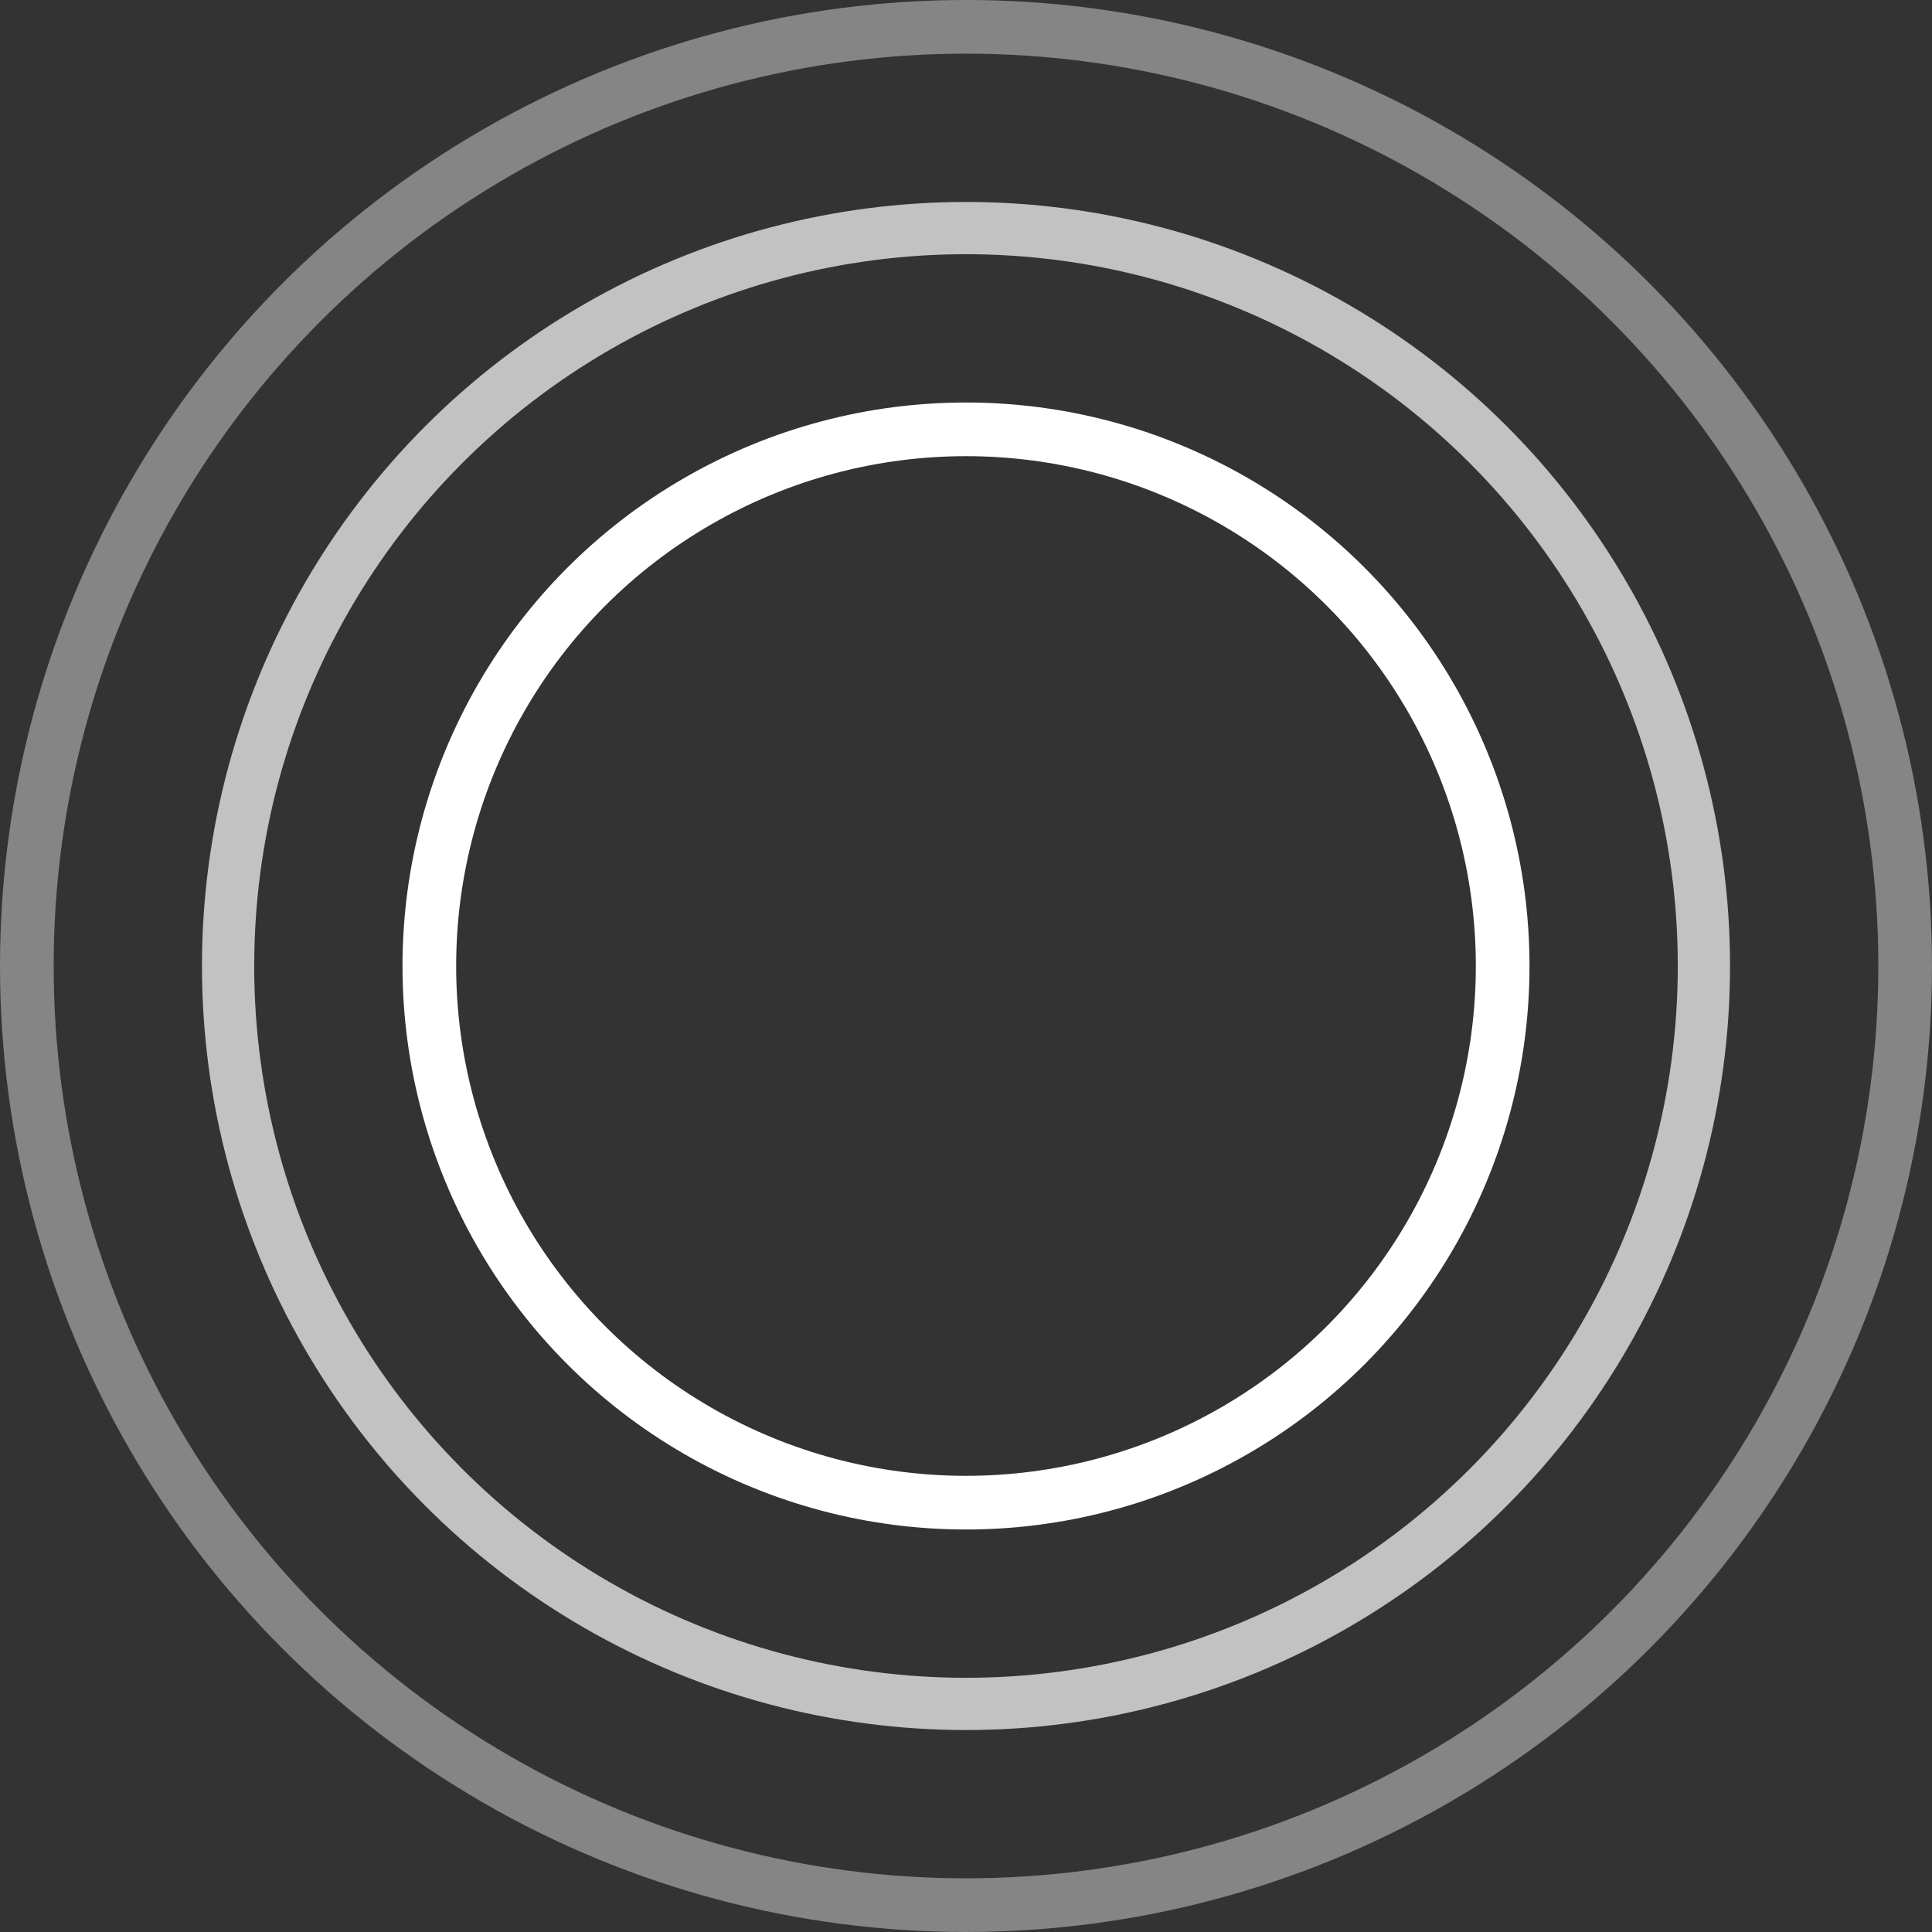 <?xml version="1.0" encoding="utf-8"?>
<!-- Generator: Adobe Illustrator 16.0.0, SVG Export Plug-In . SVG Version: 6.00 Build 0)  -->
<!DOCTYPE svg PUBLIC "-//W3C//DTD SVG 1.1//EN" "http://www.w3.org/Graphics/SVG/1.1/DTD/svg11.dtd">
<svg version="1.1" id="Layer_1" xmlns="http://www.w3.org/2000/svg" xmlns:xlink="http://www.w3.org/1999/xlink" x="0px" y="0px"
	 width="144px" height="144px" viewBox="0 0 144 144" enable-background="new 0 0 144 144" xml:space="preserve">
<rect x="0" y="0" width="144" height="144" fill="#333333" stroke="none"/>
<circle class="circle-1" opacity="0.4" fill="none" stroke="#FFFFFF" stroke-width="4" stroke-miterlimit="10" enable-background="new    " cx="72" cy="71.999" r="70"/>
<circle class="circle-2" opacity="0.7" fill="none" stroke="#FFFFFF" stroke-width="3.894" stroke-miterlimit="10" enable-background="new    " cx="72" cy="72" r="55"/>
<circle class="circle-3" fill="none" stroke="#FFFFFF" stroke-width="4" stroke-miterlimit="10" cx="72" cy="72" r="40"/>
</svg>
